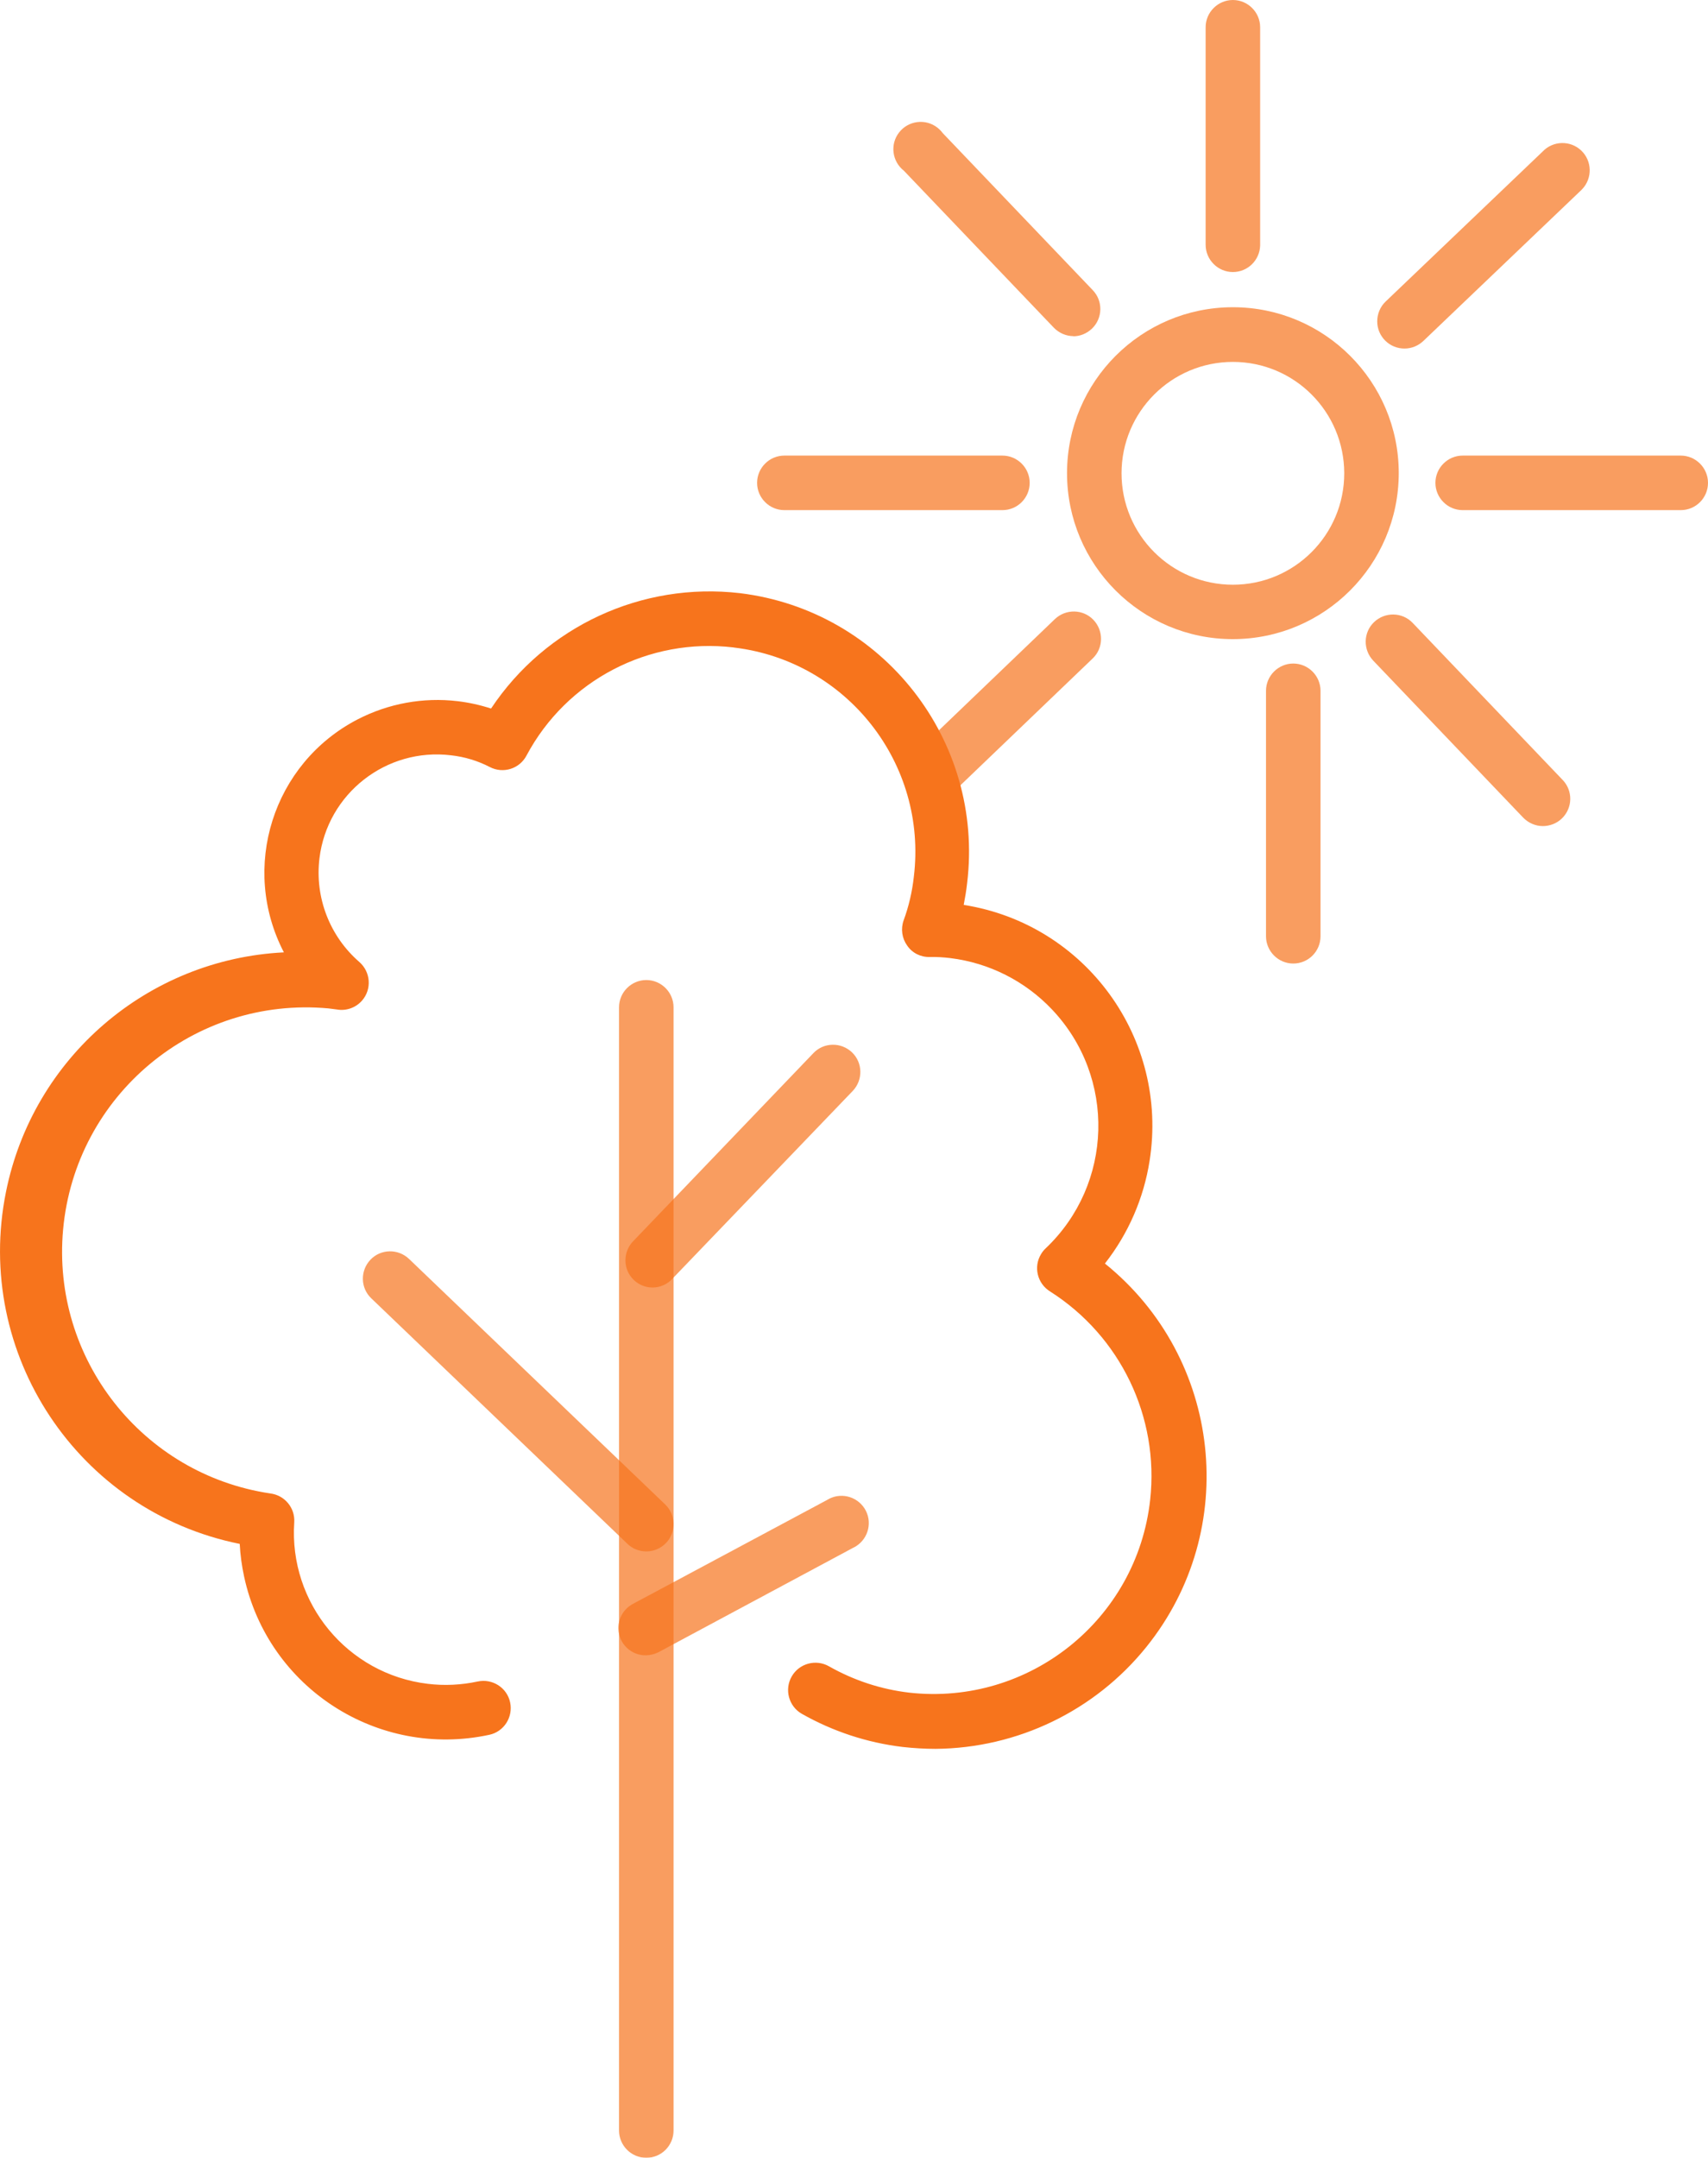 <?xml version="1.0" encoding="utf-8"?>
<!-- Generator: Adobe Illustrator 24.0.1, SVG Export Plug-In . SVG Version: 6.00 Build 0)  -->
<svg version="1.1" id="_ÎÓÈ_1" xmlns="http://www.w3.org/2000/svg" xmlns:xlink="http://www.w3.org/1999/xlink" x="0px" y="0px"
	 viewBox="0 0 125.32 158.24" style="enable-background:new 0 0 125.32 158.24;" xml:space="preserve">
<style type="text/css">
	.st0{opacity:0.7;}
	.st1{fill:#F7741C;}
</style>
<title>icons_unbranded_RGB</title>
<g class="st0">
	<path class="st1" d="M90.46,46.87c-6.72,0-12.17-5.45-12.17-12.17c0-6.72,5.45-12.17,12.17-12.17c6.72,0,12.17,5.45,12.17,12.17v0
		C102.62,41.42,97.18,46.86,90.46,46.87z M90.46,26.54c-4.51,0-8.17,3.66-8.17,8.17c0,4.51,3.66,8.17,8.17,8.17
		c4.51,0,8.17-3.66,8.17-8.17c0,0,0-0.01,0-0.01C98.62,30.19,94.97,26.54,90.46,26.54z"/>
</g>
<g class="st0">
	<path class="st1" d="M90.46,19.95c-1.1,0-2-0.9-2-2V2c0-1.1,0.9-2,2-2s2,0.9,2,2v16C92.43,19.08,91.55,19.95,90.46,19.95z"/>
</g>
<g class="st0">
	<path class="st1" d="M94.89,70.66c-1.1,0-2-0.9-2-2v-18c0-1.1,0.9-2,2-2s2,0.9,2,2v18C96.89,69.76,96,70.66,94.89,70.66z"/>
</g>
<g class="st0">
	<path class="st1" d="M73.55,37.41h-16c-1.1,0-2-0.9-2-2s0.9-2,2-2h16c1.1,0,2,0.9,2,2S74.66,37.41,73.55,37.41z"/>
</g>
<g class="st0">
	<path class="st1" d="M123.32,37.41h-16c-1.1,0-2-0.9-2-2s0.9-2,2-2h16c1.1,0,2,0.9,2,2S124.43,37.41,123.32,37.41z"/>
</g>
<g class="st0">
	<path class="st1" d="M78.76,24.65c-0.54,0-1.06-0.23-1.44-0.62l-11-11.51c-0.87-0.68-1.03-1.94-0.35-2.81
		c0.68-0.87,1.94-1.03,2.81-0.35c0.15,0.12,0.28,0.25,0.39,0.4l11,11.51c0.77,0.79,0.75,2.06-0.05,2.83
		c-0.38,0.36-0.88,0.57-1.4,0.56L78.76,24.65z"/>
</g>
<g class="st0">
	<path class="st1" d="M113.2,60.58c-0.54,0-1.06-0.23-1.44-0.62l-11-11.51c-0.76-0.8-0.74-2.07,0.06-2.83
		c0.8-0.76,2.07-0.74,2.83,0.06l11,11.51c0.77,0.79,0.75,2.06-0.05,2.83C114.23,60.38,113.72,60.58,113.2,60.58z"/>
</g>
<g class="st0">
	<path class="st1" d="M68.43,58.77c-1.1,0-2-0.89-2-2c0-0.54,0.22-1.06,0.61-1.44L77.4,45.4c0.8-0.76,2.07-0.74,2.83,0.06
		c0.76,0.8,0.74,2.07-0.06,2.83L69.83,58.2C69.46,58.57,68.95,58.77,68.43,58.77z"/>
</g>
<g class="st0">
	<path class="st1" d="M103.06,25.56c-1.1,0.01-2.01-0.88-2.01-1.99c0-0.55,0.22-1.08,0.62-1.46l11.52-11
		c0.76-0.8,2.03-0.83,2.83-0.07s0.83,2.03,0.07,2.83c-0.04,0.04-0.08,0.09-0.13,0.13l-11.52,11
		C104.07,25.35,103.58,25.56,103.06,25.56z"/>
</g>
<g class="st0">
	<path class="st1" d="M47.42,158.24c-1.1,0-2-0.9-2-2V73.87c0-1.1,0.9-2,2-2s2,0.9,2,2v82.37
		C49.42,157.34,48.53,158.24,47.42,158.24z"/>
</g>
<g class="st0">
	<path class="st1" d="M47.9,94.42c-1.1,0.01-2.01-0.88-2.01-1.99c0-0.52,0.2-1.03,0.56-1.4l13.23-13.8c0.76-0.8,2.03-0.82,2.83-0.06
		c0.8,0.76,0.82,2.03,0.06,2.83L49.34,93.77C48.97,94.18,48.45,94.41,47.9,94.42z"/>
</g>
<g class="st0">
	<path class="st1" d="M47.42,113.77c-0.52,0-1.02-0.2-1.39-0.56l-18.79-18c-0.8-0.76-0.82-2.03-0.06-2.83
		c0.76-0.8,2.03-0.82,2.83-0.06l0,0l18.79,18c0.8,0.76,0.83,2.03,0.07,2.83C48.49,113.55,47.97,113.77,47.42,113.77z"/>
</g>
<g class="st0">
	<path class="st1" d="M47.42,121.39c-1.1,0.03-2.02-0.84-2.05-1.95c-0.02-0.75,0.39-1.45,1.05-1.81L60.68,110
		c0.94-0.59,2.17-0.3,2.76,0.63c0.59,0.94,0.3,2.17-0.63,2.76c-0.08,0.05-0.16,0.09-0.24,0.13l-14.25,7.64
		C48.04,121.3,47.73,121.38,47.42,121.39z"/>
</g>
<path class="st1" d="M68.65,128.25c-0.81,0-1.62-0.05-2.43-0.14c-2.6-0.31-5.11-1.14-7.39-2.43c-0.96-0.55-1.29-1.78-0.74-2.74
	c0.55-0.96,1.78-1.29,2.74-0.74c1.82,1.03,3.82,1.69,5.9,1.93c8.78,0.97,16.69-5.36,17.66-14.14c0.67-6.08-2.18-12-7.34-15.28
	c-0.94-0.58-1.24-1.81-0.66-2.75c0.09-0.15,0.2-0.29,0.33-0.41c4.97-4.71,5.18-12.55,0.47-17.52c-1.98-2.09-4.62-3.42-7.47-3.77
	c-0.5-0.06-1-0.09-1.5-0.08c-0.66,0.02-1.29-0.29-1.66-0.84c-0.38-0.53-0.48-1.22-0.26-1.84c0.38-1.03,0.63-2.11,0.75-3.2
	c1.01-8.28-4.89-15.81-13.17-16.81c-0.02,0-0.04,0-0.05-0.01c-6.22-0.74-12.25,2.4-15.2,7.93c-0.51,0.97-1.71,1.35-2.69,0.84
	c-0.89-0.46-1.85-0.75-2.84-0.86c-4.75-0.58-9.08,2.8-9.66,7.55c-0.35,2.87,0.75,5.72,2.93,7.61c0.83,0.73,0.92,1.99,0.2,2.82
	c-0.46,0.53-1.16,0.78-1.85,0.66l-0.62-0.08c-9.86-0.9-18.57,6.36-19.47,16.22c-0.86,9.46,5.81,17.95,15.2,19.35
	c1.06,0.13,1.83,1.06,1.76,2.12c-0.4,5.92,3.9,11.13,9.79,11.84c1.22,0.15,2.46,0.09,3.67-0.17c1.08-0.23,2.15,0.45,2.38,1.53
	c0.23,1.08-0.45,2.15-1.53,2.38c-8.17,1.76-16.23-3.43-17.99-11.61c-0.17-0.79-0.28-1.59-0.32-2.39
	C5.72,110.83-1.96,99.27,0.44,87.4c1.98-9.83,10.38-17.06,20.39-17.56c-3.23-6.21-0.81-13.86,5.4-17.08
	c2.26-1.17,4.82-1.64,7.35-1.34c0.83,0.1,1.65,0.28,2.45,0.54c4.01-6.03,11.07-9.3,18.27-8.46c10.47,1.28,17.93,10.8,16.66,21.27
	c-0.06,0.54-0.15,1.07-0.25,1.59c8.95,1.41,15.05,9.81,13.64,18.76c-0.43,2.75-1.56,5.35-3.28,7.54c8.6,6.93,9.97,19.52,3.04,28.12
	C80.34,125.46,74.66,128.2,68.65,128.25L68.65,128.25z"/>
</svg>
